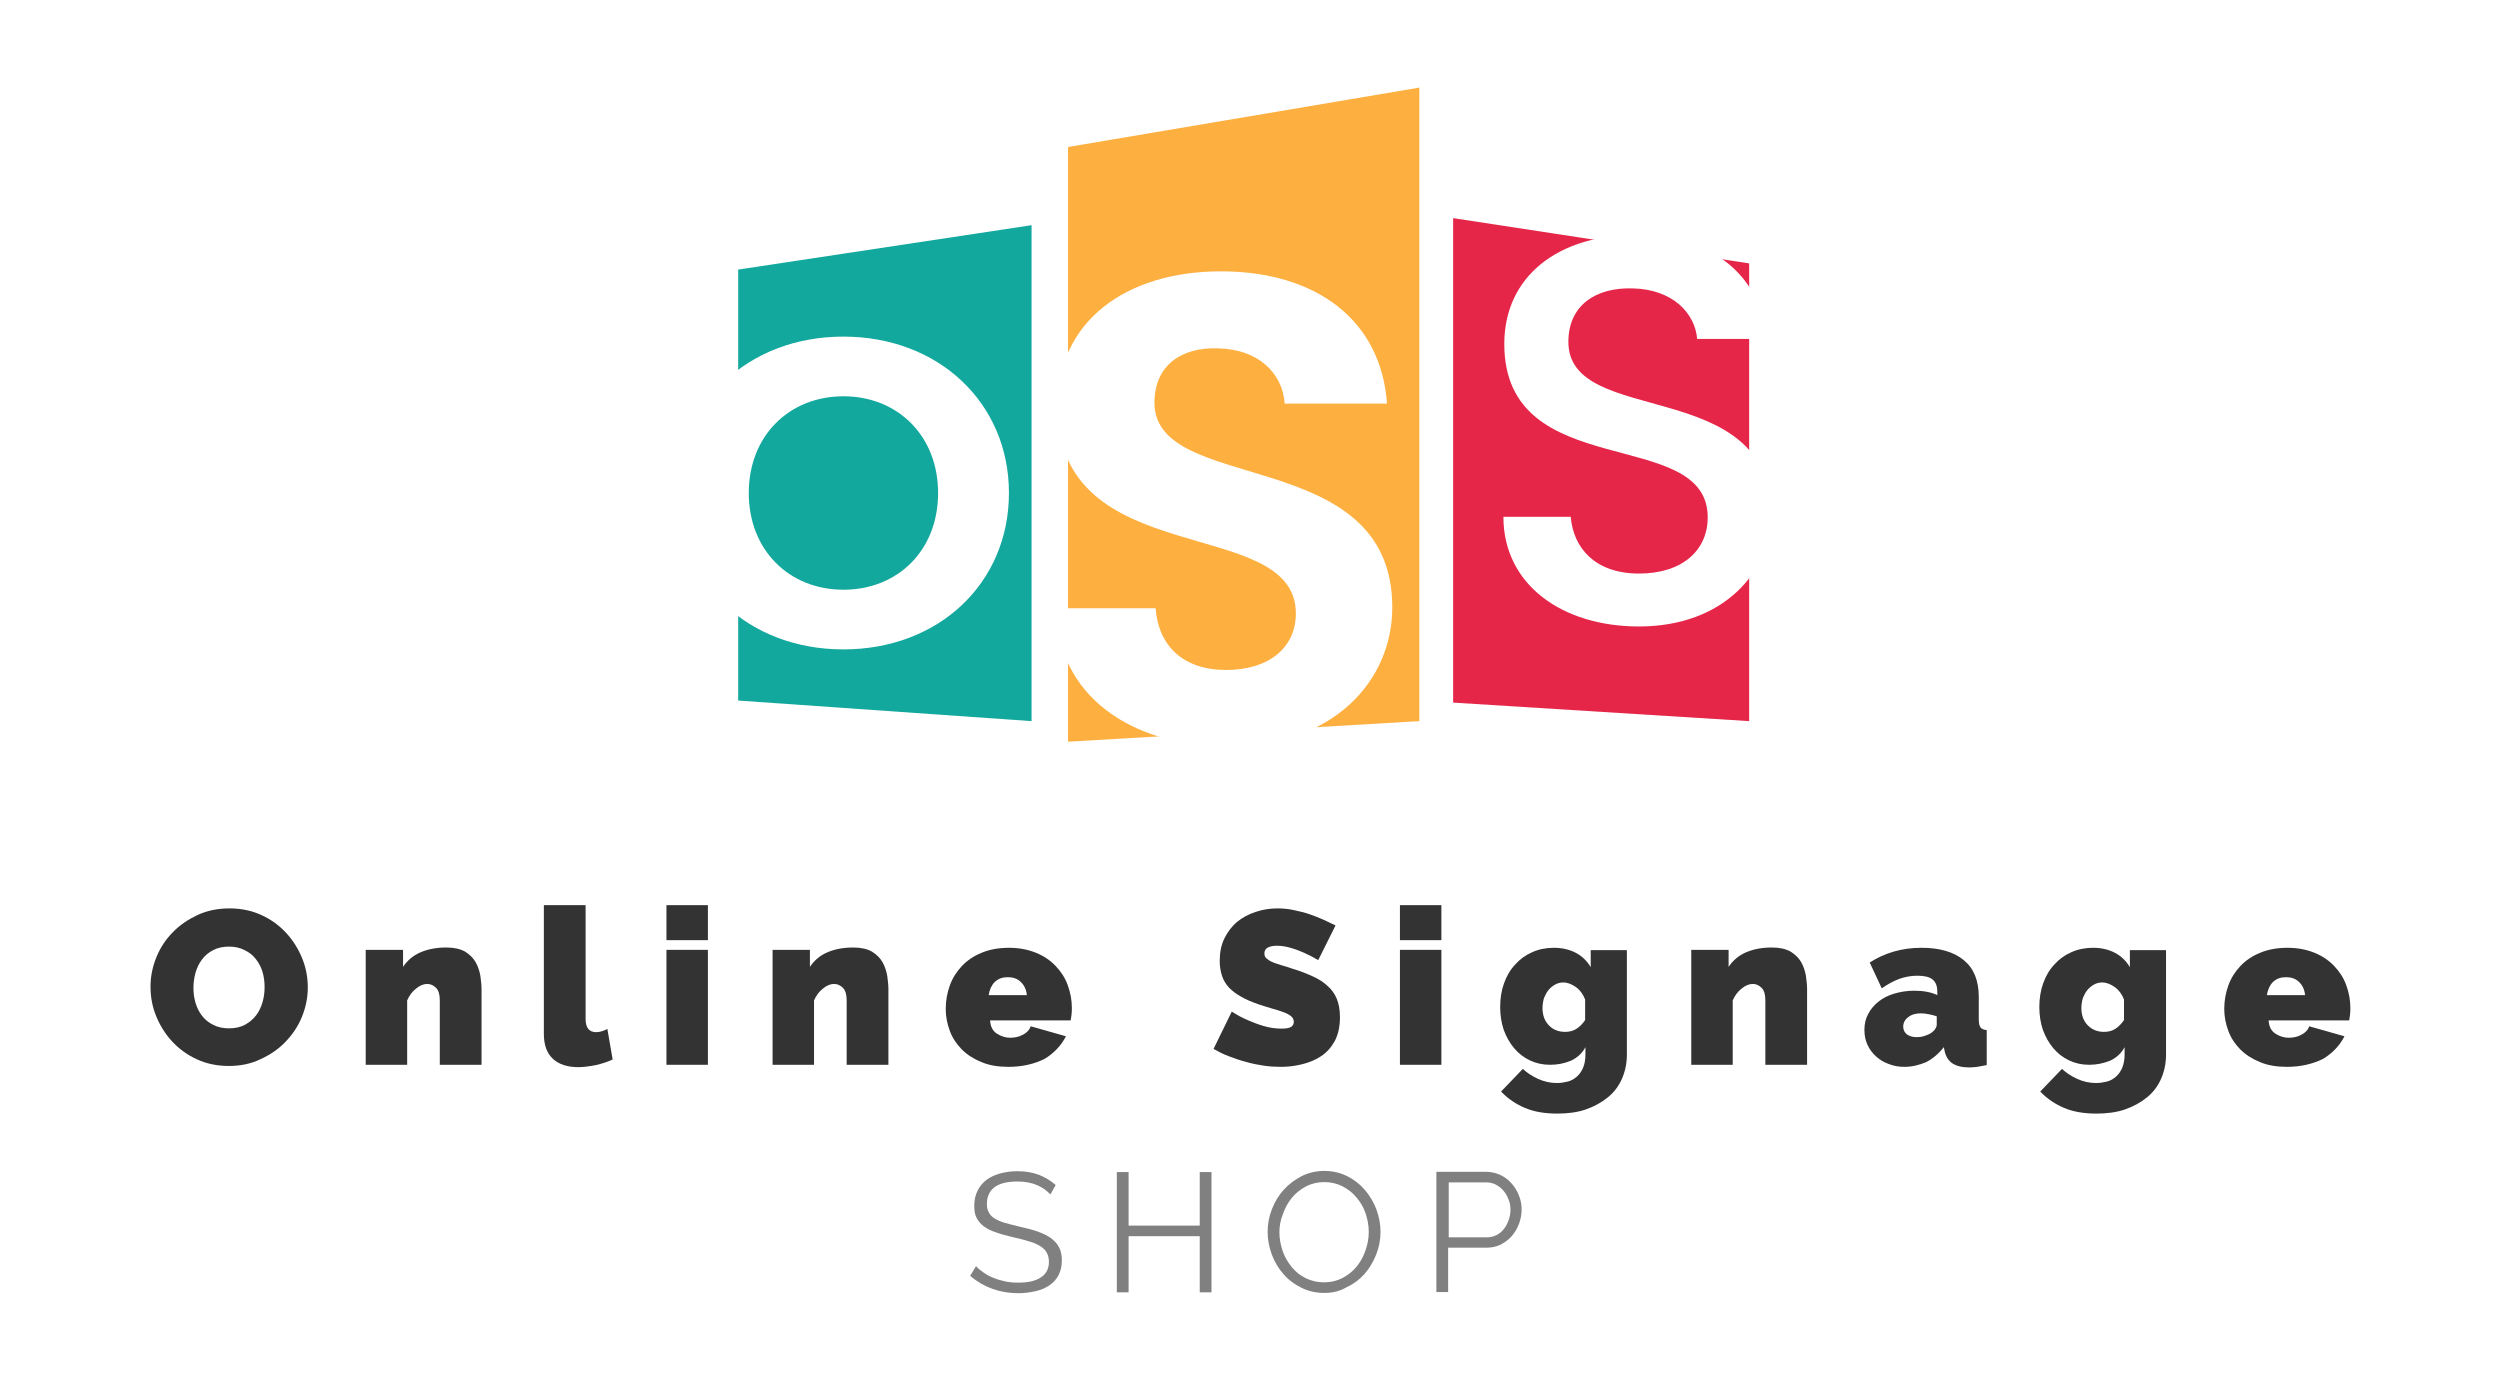 <?xml version="1.0" encoding="utf-8"?>
<!-- Generator: Adobe Illustrator 24.3.0, SVG Export Plug-In . SVG Version: 6.00 Build 0)  -->
<svg version="1.1" id="Layer_1" xmlns="http://www.w3.org/2000/svg" xmlns:xlink="http://www.w3.org/1999/xlink" x="0px" y="0px"
	 viewBox="0 0 850.4 469.7" style="enable-background:new 0 0 850.4 469.7;" xml:space="preserve">
<style type="text/css">
	.st0{fill:#F0F0F0;}
	.st1{opacity:0.37;}
	.st2{fill:#4DAAB3;}
	.st3{fill:#DC4D65;}
	.st4{fill:#50B3B4;}
	.st5{fill:#B1C847;}
	.st6{fill:#F3BB45;}
	.st7{fill:#FFFFFF;}
	.st8{fill:#752E8A;}
	.st9{fill:#752D8B;}
	.st10{opacity:0.8;fill:#FFFFFF;}
	.st11{clip-path:url(#SVGID_2_);fill:url(#SVGID_3_);}
	.st12{clip-path:url(#SVGID_5_);fill:url(#SVGID_6_);}
	.st13{clip-path:url(#SVGID_8_);fill:url(#SVGID_9_);}
	.st14{clip-path:url(#SVGID_11_);fill:url(#SVGID_12_);}
	.st15{fill-rule:evenodd;clip-rule:evenodd;fill:#F15822;}
	.st16{clip-path:url(#SVGID_14_);fill:url(#SVGID_15_);}
	.st17{fill:url(#XMLID_2_);}
	.st18{fill:url(#XMLID_3_);}
	.st19{fill:url(#XMLID_4_);}
	.st20{fill:url(#XMLID_5_);}
	.st21{opacity:0.2;fill:#231F20;}
	.st22{fill:#262626;}
	.st23{display:none;}
	.st24{display:inline;fill:none;stroke:#777777;stroke-miterlimit:10;}
	.st25{fill:#E52648;}
	.st26{fill:#12A89D;}
	.st27{fill:#FDAF40;}
	.st28{fill:#808080;}
	.st29{fill:#333333;}
	.st30{fill:#C4C4C4;}
	.st31{fill:#FFFFFF;stroke:#ADADAD;stroke-width:0.5;stroke-miterlimit:10;}
	.st32{fill:url(#SVGID_16_);}
	.st33{fill:url(#SVGID_17_);}
	.st34{filter:url(#Adobe_OpacityMaskFilter);}
	.st35{filter:url(#Adobe_OpacityMaskFilter_1_);}
	.st36{mask:url(#SVGID_18_);fill:url(#SVGID_19_);}
	.st37{fill:url(#SVGID_20_);}
	.st38{filter:url(#Adobe_OpacityMaskFilter_2_);}
	.st39{filter:url(#Adobe_OpacityMaskFilter_3_);}
	.st40{mask:url(#SVGID_21_);fill:url(#SVGID_22_);}
	.st41{fill:url(#SVGID_23_);}
	.st42{filter:url(#Adobe_OpacityMaskFilter_4_);}
	.st43{filter:url(#Adobe_OpacityMaskFilter_5_);}
	.st44{mask:url(#SVGID_24_);fill:url(#SVGID_25_);}
	.st45{fill:url(#SVGID_26_);}
	.st46{filter:url(#Adobe_OpacityMaskFilter_6_);}
	.st47{filter:url(#Adobe_OpacityMaskFilter_7_);}
	.st48{mask:url(#SVGID_27_);fill:url(#SVGID_28_);}
	.st49{fill:url(#SVGID_29_);}
	.st50{filter:url(#Adobe_OpacityMaskFilter_8_);}
	.st51{filter:url(#Adobe_OpacityMaskFilter_9_);}
	.st52{mask:url(#SVGID_30_);fill:url(#SVGID_31_);}
	.st53{fill:url(#SVGID_32_);}
	.st54{filter:url(#Adobe_OpacityMaskFilter_10_);}
	.st55{filter:url(#Adobe_OpacityMaskFilter_11_);}
	.st56{mask:url(#SVGID_33_);fill:url(#SVGID_34_);}
	.st57{fill:url(#SVGID_35_);}
	.st58{fill:url(#SVGID_36_);}
	.st59{fill:url(#SVGID_37_);}
	.st60{fill:url(#SVGID_38_);}
	.st61{fill:url(#SVGID_39_);}
	.st62{fill:url(#SVGID_40_);}
	.st63{fill:url(#SVGID_41_);}
	.st64{fill:url(#SVGID_42_);}
	.st65{fill:url(#SVGID_43_);}
	.st66{fill:url(#SVGID_44_);}
	.st67{fill:url(#SVGID_45_);}
	.st68{fill:url(#SVGID_46_);}
	.st69{fill:url(#SVGID_47_);}
	.st70{fill:url(#SVGID_48_);}
	.st71{fill:url(#SVGID_49_);}
	.st72{fill:url(#SVGID_50_);}
	.st73{fill:url(#SVGID_51_);}
	.st74{filter:url(#Adobe_OpacityMaskFilter_12_);}
	.st75{filter:url(#Adobe_OpacityMaskFilter_13_);}
	.st76{mask:url(#SVGID_52_);fill:url(#SVGID_53_);}
	.st77{fill:url(#SVGID_54_);}
	.st78{filter:url(#Adobe_OpacityMaskFilter_14_);}
	.st79{filter:url(#Adobe_OpacityMaskFilter_15_);}
	.st80{mask:url(#SVGID_55_);fill:url(#SVGID_56_);}
	.st81{fill:url(#SVGID_57_);}
	.st82{filter:url(#Adobe_OpacityMaskFilter_16_);}
	.st83{filter:url(#Adobe_OpacityMaskFilter_17_);}
	.st84{mask:url(#SVGID_58_);fill:url(#SVGID_59_);}
	.st85{fill:url(#SVGID_60_);}
	.st86{filter:url(#Adobe_OpacityMaskFilter_18_);}
	.st87{filter:url(#Adobe_OpacityMaskFilter_19_);}
	.st88{mask:url(#SVGID_61_);fill:url(#SVGID_62_);}
	.st89{fill:url(#SVGID_63_);}
	.st90{filter:url(#Adobe_OpacityMaskFilter_20_);}
	.st91{filter:url(#Adobe_OpacityMaskFilter_21_);}
	.st92{mask:url(#SVGID_64_);fill:url(#SVGID_65_);}
	.st93{fill:url(#SVGID_66_);}
	.st94{filter:url(#Adobe_OpacityMaskFilter_22_);}
	.st95{filter:url(#Adobe_OpacityMaskFilter_23_);}
	.st96{mask:url(#SVGID_67_);fill:url(#SVGID_68_);}
	.st97{fill:url(#SVGID_69_);}
	.st98{filter:url(#Adobe_OpacityMaskFilter_24_);}
	.st99{filter:url(#Adobe_OpacityMaskFilter_25_);}
	.st100{mask:url(#SVGID_70_);fill:url(#SVGID_71_);}
	.st101{fill:url(#SVGID_72_);}
	.st102{filter:url(#Adobe_OpacityMaskFilter_26_);}
	.st103{filter:url(#Adobe_OpacityMaskFilter_27_);}
	.st104{mask:url(#SVGID_73_);fill:url(#SVGID_74_);}
	.st105{fill:url(#SVGID_75_);}
	.st106{filter:url(#Adobe_OpacityMaskFilter_28_);}
	.st107{filter:url(#Adobe_OpacityMaskFilter_29_);}
	.st108{mask:url(#SVGID_76_);fill:url(#SVGID_77_);}
	.st109{fill:url(#SVGID_78_);}
	.st110{filter:url(#Adobe_OpacityMaskFilter_30_);}
	.st111{filter:url(#Adobe_OpacityMaskFilter_31_);}
	.st112{mask:url(#SVGID_79_);fill:url(#SVGID_80_);}
	.st113{fill:url(#SVGID_81_);}
	.st114{filter:url(#Adobe_OpacityMaskFilter_32_);}
	.st115{filter:url(#Adobe_OpacityMaskFilter_33_);}
	.st116{mask:url(#SVGID_82_);fill:url(#SVGID_83_);}
	.st117{fill:url(#SVGID_84_);}
	.st118{filter:url(#Adobe_OpacityMaskFilter_34_);}
	.st119{filter:url(#Adobe_OpacityMaskFilter_35_);}
	.st120{mask:url(#SVGID_85_);fill:url(#SVGID_86_);}
	.st121{fill:url(#SVGID_87_);}
	.st122{filter:url(#Adobe_OpacityMaskFilter_36_);}
	.st123{filter:url(#Adobe_OpacityMaskFilter_37_);}
	.st124{mask:url(#SVGID_88_);fill:url(#SVGID_89_);}
	.st125{fill:url(#SVGID_90_);}
	.st126{filter:url(#Adobe_OpacityMaskFilter_38_);}
	.st127{filter:url(#Adobe_OpacityMaskFilter_39_);}
	.st128{mask:url(#SVGID_91_);fill:url(#SVGID_92_);}
	.st129{fill:url(#SVGID_93_);}
	.st130{filter:url(#Adobe_OpacityMaskFilter_40_);}
	.st131{filter:url(#Adobe_OpacityMaskFilter_41_);}
	.st132{mask:url(#SVGID_94_);fill:url(#SVGID_95_);}
	.st133{fill:url(#SVGID_96_);}
	.st134{filter:url(#Adobe_OpacityMaskFilter_42_);}
	.st135{filter:url(#Adobe_OpacityMaskFilter_43_);}
	.st136{mask:url(#SVGID_97_);fill:url(#SVGID_98_);}
	.st137{fill:url(#SVGID_99_);}
	.st138{filter:url(#Adobe_OpacityMaskFilter_44_);}
	.st139{filter:url(#Adobe_OpacityMaskFilter_45_);}
	.st140{mask:url(#SVGID_100_);fill:url(#SVGID_101_);}
	.st141{fill:url(#SVGID_102_);}
	.st142{filter:url(#Adobe_OpacityMaskFilter_46_);}
	.st143{filter:url(#Adobe_OpacityMaskFilter_47_);}
	.st144{mask:url(#SVGID_103_);fill:url(#SVGID_104_);}
	.st145{fill:url(#SVGID_105_);}
	.st146{filter:url(#Adobe_OpacityMaskFilter_48_);}
	.st147{filter:url(#Adobe_OpacityMaskFilter_49_);}
	.st148{mask:url(#SVGID_106_);fill:url(#SVGID_107_);}
	.st149{fill:url(#SVGID_108_);}
	.st150{filter:url(#Adobe_OpacityMaskFilter_50_);}
	.st151{filter:url(#Adobe_OpacityMaskFilter_51_);}
	.st152{mask:url(#SVGID_109_);fill:url(#SVGID_110_);}
	.st153{fill:url(#SVGID_111_);}
	.st154{filter:url(#Adobe_OpacityMaskFilter_52_);}
	.st155{filter:url(#Adobe_OpacityMaskFilter_53_);}
	.st156{mask:url(#SVGID_112_);fill:url(#SVGID_113_);}
	.st157{fill:url(#SVGID_114_);}
	.st158{filter:url(#Adobe_OpacityMaskFilter_54_);}
	.st159{filter:url(#Adobe_OpacityMaskFilter_55_);}
	.st160{mask:url(#SVGID_115_);fill:url(#SVGID_116_);}
	.st161{fill:url(#SVGID_117_);}
	.st162{filter:url(#Adobe_OpacityMaskFilter_56_);}
	.st163{filter:url(#Adobe_OpacityMaskFilter_57_);}
	.st164{mask:url(#SVGID_118_);fill:url(#SVGID_119_);}
	.st165{fill:url(#SVGID_120_);}
	.st166{filter:url(#Adobe_OpacityMaskFilter_58_);}
	.st167{filter:url(#Adobe_OpacityMaskFilter_59_);}
	.st168{mask:url(#SVGID_121_);fill:url(#SVGID_122_);}
	.st169{fill:url(#SVGID_123_);}
	.st170{filter:url(#Adobe_OpacityMaskFilter_60_);}
	.st171{filter:url(#Adobe_OpacityMaskFilter_61_);}
	.st172{mask:url(#SVGID_124_);fill:url(#SVGID_125_);}
	.st173{fill:url(#SVGID_126_);}
	.st174{filter:url(#Adobe_OpacityMaskFilter_62_);}
	.st175{filter:url(#Adobe_OpacityMaskFilter_63_);}
	.st176{mask:url(#SVGID_127_);fill:url(#SVGID_128_);}
	.st177{fill:url(#SVGID_129_);}
	.st178{filter:url(#Adobe_OpacityMaskFilter_64_);}
	.st179{filter:url(#Adobe_OpacityMaskFilter_65_);}
	.st180{mask:url(#SVGID_130_);fill:url(#SVGID_131_);}
	.st181{fill:url(#SVGID_132_);}
	.st182{filter:url(#Adobe_OpacityMaskFilter_66_);}
	.st183{filter:url(#Adobe_OpacityMaskFilter_67_);}
	.st184{mask:url(#SVGID_133_);fill:url(#SVGID_134_);}
	.st185{fill:url(#SVGID_135_);}
	.st186{filter:url(#Adobe_OpacityMaskFilter_68_);}
	.st187{filter:url(#Adobe_OpacityMaskFilter_69_);}
	.st188{mask:url(#SVGID_136_);fill:url(#SVGID_137_);}
	.st189{fill:url(#SVGID_138_);}
</style>
<g>
	<polyline class="st25" points="595,129.4 595,129.4 595,89.6 494.3,74.2 494.3,239 595,245.3 595,156.2 	"/>
	<g>
		<path class="st28" d="M357.3,406.3c-1.2-1.3-2.7-2.4-4.6-3.2c-1.9-0.8-4.1-1.2-6.6-1.2c-3.6,0-6.2,0.7-7.9,2
			c-1.7,1.4-2.5,3.2-2.5,5.6c0,1.2,0.2,2.2,0.7,3c0.4,0.8,1.1,1.5,2,2c0.9,0.6,2.1,1.1,3.5,1.5c1.4,0.4,3.1,0.8,5.1,1.3
			c2.2,0.5,4.2,1,5.9,1.6c1.7,0.6,3.2,1.3,4.5,2.2c1.2,0.9,2.2,1.9,2.8,3.1c0.7,1.2,1,2.8,1,4.6c0,1.9-0.4,3.5-1.1,4.9
			c-0.7,1.4-1.7,2.5-3.1,3.5c-1.3,0.9-2.9,1.6-4.7,2c-1.8,0.4-3.8,0.7-5.9,0.7c-6.3,0-11.8-2-16.4-5.9l2-3.3
			c0.7,0.8,1.6,1.5,2.6,2.2c1,0.7,2.1,1.3,3.4,1.8c1.2,0.5,2.6,0.9,4,1.2c1.4,0.3,2.9,0.4,4.5,0.4c3.3,0,5.8-0.6,7.6-1.8
			c1.8-1.2,2.7-2.9,2.7-5.3c0-1.3-0.3-2.3-0.8-3.2c-0.5-0.9-1.3-1.6-2.3-2.2s-2.3-1.2-3.9-1.6c-1.5-0.5-3.3-0.9-5.4-1.4
			c-2.1-0.5-4-1-5.6-1.6c-1.6-0.5-3-1.2-4.1-2c-1.1-0.8-1.9-1.8-2.5-2.9c-0.6-1.1-0.8-2.5-0.8-4.2c0-1.9,0.4-3.6,1.1-5
			c0.7-1.5,1.7-2.7,3-3.7c1.3-1,2.8-1.7,4.6-2.2c1.8-0.5,3.7-0.8,5.9-0.8c2.7,0,5.2,0.4,7.3,1.2c2.1,0.8,4.1,2,5.8,3.5L357.3,406.3z
			"/>
		<path class="st28" d="M412.1,398.7v40.9h-4v-19.1h-24.2v19.1h-4v-40.9h4v18.2h24.2v-18.2H412.1z"/>
		<path class="st28" d="M450.4,439.8c-2.8,0-5.4-0.6-7.8-1.8c-2.4-1.2-4.4-2.7-6.1-4.7c-1.7-1.9-3-4.2-3.9-6.6
			c-0.9-2.5-1.4-5-1.4-7.7c0-2.7,0.5-5.3,1.5-7.8c1-2.5,2.3-4.7,4.1-6.6c1.7-1.9,3.8-3.4,6.1-4.6c2.3-1.1,4.9-1.7,7.6-1.7
			c2.8,0,5.4,0.6,7.8,1.8c2.4,1.2,4.4,2.8,6,4.7c1.7,2,3,4.2,3.9,6.6c0.9,2.5,1.4,5,1.4,7.6c0,2.7-0.5,5.3-1.5,7.8
			c-1,2.5-2.3,4.7-4,6.6c-1.7,1.9-3.7,3.4-6.1,4.5C455.6,439.3,453.1,439.8,450.4,439.8z M435.2,419.1c0,2.2,0.4,4.4,1.1,6.4
			c0.7,2.1,1.8,3.9,3.1,5.5c1.3,1.6,2.9,2.9,4.8,3.8c1.8,0.9,3.9,1.4,6.2,1.4c2.3,0,4.4-0.5,6.3-1.5c1.9-1,3.5-2.3,4.8-3.9
			c1.3-1.6,2.3-3.4,3-5.5c0.7-2,1.1-4.1,1.1-6.2c0-2.2-0.4-4.4-1.1-6.4c-0.7-2.1-1.8-3.9-3.1-5.4c-1.3-1.6-2.9-2.8-4.8-3.8
			c-1.8-0.9-3.9-1.4-6.1-1.4c-2.3,0-4.4,0.5-6.3,1.5c-1.9,1-3.5,2.3-4.8,3.9c-1.3,1.6-2.3,3.4-3,5.5
			C435.6,414.9,435.2,417,435.2,419.1z"/>
		<path class="st28" d="M488.6,439.5v-40.9h16.9c1.8,0,3.4,0.4,4.9,1.1c1.5,0.7,2.8,1.7,3.8,2.9c1.1,1.2,1.9,2.6,2.5,4.1
			c0.6,1.5,0.9,3.1,0.9,4.7c0,1.7-0.3,3.3-0.9,4.9c-0.6,1.6-1.4,2.9-2.4,4.1c-1,1.2-2.3,2.1-3.7,2.9c-1.4,0.7-3,1.1-4.8,1.1h-13.2
			v15.1H488.6z M492.7,420.9h13.1c1.2,0,2.3-0.3,3.3-0.8s1.8-1.2,2.5-2.1c0.7-0.9,1.2-1.9,1.6-3c0.4-1.1,0.6-2.3,0.6-3.5
			c0-1.3-0.2-2.5-0.7-3.6c-0.4-1.1-1-2.1-1.8-3c-0.7-0.8-1.6-1.5-2.6-2c-1-0.5-2.1-0.7-3.2-0.7h-12.7V420.9z"/>
	</g>
	<g>
		<path class="st29" d="M77.8,362.6c-4,0-7.7-0.8-10.9-2.3c-3.3-1.5-6.1-3.6-8.4-6.1c-2.3-2.5-4.1-5.4-5.4-8.6
			c-1.3-3.2-1.9-6.5-1.9-10c0-3.5,0.7-6.8,2-10c1.3-3.2,3.2-6.1,5.6-8.5c2.4-2.5,5.3-4.4,8.5-5.9c3.3-1.5,6.9-2.2,10.8-2.2
			c4,0,7.7,0.8,10.9,2.3c3.3,1.5,6.1,3.6,8.4,6.1c2.3,2.5,4.1,5.4,5.4,8.6c1.3,3.2,1.9,6.5,1.9,9.9c0,3.5-0.7,6.8-2,10
			c-1.3,3.2-3.2,6-5.6,8.5c-2.4,2.5-5.2,4.4-8.5,5.9C85.3,361.9,81.7,362.6,77.8,362.6z M65.8,335.9c0,1.8,0.2,3.5,0.7,5.2
			c0.5,1.7,1.2,3.1,2.2,4.4c1,1.3,2.2,2.3,3.8,3.1c1.5,0.8,3.3,1.2,5.4,1.2c2.1,0,3.9-0.4,5.4-1.2c1.5-0.8,2.8-1.9,3.8-3.2
			c1-1.3,1.7-2.8,2.2-4.5c0.5-1.7,0.7-3.4,0.7-5.1c0-1.8-0.2-3.5-0.7-5.2c-0.5-1.7-1.3-3.1-2.3-4.4c-1-1.3-2.3-2.3-3.8-3
			c-1.5-0.8-3.3-1.2-5.3-1.2c-2.1,0-3.9,0.4-5.4,1.2c-1.5,0.8-2.8,1.8-3.8,3.2c-1,1.3-1.7,2.8-2.2,4.5
			C66.1,332.4,65.8,334.1,65.8,335.9z"/>
		<path class="st29" d="M163.7,362.2h-14.1v-22c0-1.9-0.4-3.3-1.3-4.2c-0.9-0.9-1.9-1.3-3-1.3c-1.2,0-2.5,0.5-3.8,1.6
			c-1.3,1-2.3,2.4-3,4v21.9h-14.1v-39.1h12.7v5.8c1.4-2.1,3.3-3.8,5.8-4.9c2.5-1.1,5.5-1.7,8.9-1.7c2.7,0,4.8,0.5,6.4,1.4
			c1.6,1,2.8,2.2,3.6,3.6c0.8,1.4,1.3,3,1.6,4.6c0.2,1.6,0.4,3.1,0.4,4.5V362.2z"/>
		<path class="st29" d="M185.1,307.9h14.1v38.7c0,3,1.2,4.5,3.6,4.5c0.6,0,1.2-0.1,1.9-0.3c0.7-0.2,1.3-0.5,1.9-0.8l1.8,10.4
			c-1.7,0.8-3.6,1.4-5.7,1.9c-2.1,0.4-4.1,0.7-6,0.7c-3.8,0-6.7-1-8.7-2.9c-2-1.9-3-4.7-3-8.4V307.9z"/>
		<path class="st29" d="M226.7,319.8v-11.9h14.1v11.9H226.7z M226.7,362.2v-39.1h14.1v39.1H226.7z"/>
		<path class="st29" d="M302.1,362.2H288v-22c0-1.9-0.4-3.3-1.3-4.2c-0.9-0.9-1.9-1.3-3-1.3c-1.2,0-2.5,0.5-3.8,1.6
			c-1.3,1-2.3,2.4-3,4v21.9h-14.1v-39.1h12.7v5.8c1.4-2.1,3.3-3.8,5.8-4.9c2.5-1.1,5.5-1.7,8.9-1.7c2.7,0,4.8,0.5,6.4,1.4
			c1.6,1,2.8,2.2,3.6,3.6c0.8,1.4,1.3,3,1.6,4.6c0.2,1.6,0.4,3.1,0.4,4.5V362.2z"/>
		<path class="st29" d="M343,362.9c-3.4,0-6.5-0.5-9.1-1.6c-2.7-1.1-4.9-2.5-6.7-4.3c-1.8-1.8-3.2-3.9-4.1-6.3
			c-0.9-2.4-1.4-4.9-1.4-7.5c0-2.8,0.5-5.5,1.4-8c0.9-2.5,2.3-4.7,4.1-6.6c1.8-1.9,4-3.4,6.7-4.5c2.6-1.1,5.7-1.7,9.3-1.7
			c3.5,0,6.5,0.6,9.2,1.7s4.9,2.6,6.7,4.5c1.8,1.9,3.2,4,4.1,6.5c0.9,2.5,1.4,5,1.4,7.7c0,0.7,0,1.5-0.1,2.3c-0.1,0.8-0.2,1.4-0.3,2
			h-27.4c0.1,2.1,0.9,3.6,2.3,4.5c1.4,0.9,2.9,1.4,4.5,1.4c1.5,0,3-0.3,4.3-1c1.4-0.7,2.3-1.7,2.7-2.9l12,3.4
			c-1.6,3.1-4,5.7-7.3,7.7C351.9,361.9,347.8,362.9,343,362.9z M349.3,338.5c-0.2-1.9-0.9-3.4-2.1-4.5c-1.1-1.1-2.6-1.6-4.4-1.6
			s-3.2,0.5-4.4,1.6c-1.1,1.1-1.8,2.6-2.1,4.5H349.3z"/>
		<path class="st29" d="M448.4,326.6c-1.5-0.9-3-1.7-4.6-2.4c-1.3-0.6-2.8-1.2-4.5-1.7c-1.7-0.5-3.3-0.8-4.9-0.8
			c-1.3,0-2.3,0.2-3.1,0.6c-0.8,0.4-1.2,1.1-1.2,2c0,0.7,0.2,1.3,0.7,1.7s1.1,0.9,1.9,1.2c0.8,0.4,1.9,0.7,3.1,1.1
			c1.2,0.3,2.6,0.8,4.1,1.3c2.4,0.7,4.6,1.6,6.6,2.5c2,0.9,3.6,1.9,5,3.2c1.4,1.2,2.5,2.7,3.2,4.4c0.7,1.7,1.1,3.8,1.1,6.3
			c0,3.2-0.6,5.8-1.7,8c-1.2,2.2-2.7,3.9-4.6,5.2c-1.9,1.3-4.1,2.2-6.5,2.8c-2.4,0.6-4.8,0.9-7.2,0.9c-1.9,0-3.9-0.1-5.9-0.4
			c-2-0.3-4.1-0.7-6.1-1.3c-2-0.5-3.9-1.2-5.8-1.9s-3.6-1.6-5.2-2.5l6.2-12.7c1.7,1.1,3.5,2.1,5.4,2.9c1.6,0.7,3.4,1.4,5.4,2
			c2,0.6,4.1,0.9,6.1,0.9c1.6,0,2.7-0.2,3.3-0.6c0.6-0.4,0.9-1,0.9-1.7c0-0.7-0.3-1.4-0.9-1.9c-0.6-0.5-1.5-1-2.6-1.4
			c-1.1-0.4-2.3-0.8-3.8-1.2c-1.4-0.4-2.9-0.9-4.5-1.4c-2.3-0.8-4.3-1.6-6-2.6c-1.7-0.9-3.1-2-4.2-3.1c-1.1-1.2-1.9-2.5-2.4-4
			c-0.5-1.5-0.8-3.2-0.8-5.1c0-2.9,0.5-5.5,1.6-7.7c1.1-2.2,2.5-4.1,4.3-5.6c1.8-1.5,3.9-2.6,6.3-3.4c2.4-0.8,4.8-1.2,7.5-1.2
			c1.9,0,3.8,0.2,5.6,0.6c1.8,0.4,3.6,0.8,5.3,1.4c1.7,0.6,3.3,1.2,4.8,1.9s2.8,1.3,4,1.9L448.4,326.6z"/>
		<path class="st29" d="M476.2,319.8v-11.9h14.1v11.9H476.2z M476.2,362.2v-39.1h14.1v39.1H476.2z"/>
		<path class="st29" d="M527.3,362.2c-2.5,0-4.8-0.5-6.9-1.5c-2.1-1-3.9-2.4-5.4-4.2c-1.5-1.8-2.6-3.8-3.5-6.2
			c-0.8-2.4-1.2-5-1.2-7.7c0-2.9,0.4-5.6,1.3-8.1c0.9-2.5,2.1-4.6,3.8-6.4c1.6-1.8,3.5-3.2,5.8-4.2c2.2-1,4.7-1.5,7.4-1.5
			c2.8,0,5.3,0.6,7.4,1.7c2.1,1.1,3.8,2.7,5.1,4.9v-5.8h12.3v35.5c0,3.1-0.6,5.8-1.7,8.3c-1.1,2.5-2.7,4.6-4.8,6.3
			c-2.1,1.7-4.6,3.1-7.5,4.1c-2.9,1-6.2,1.4-9.7,1.4c-4.2,0-7.8-0.6-10.9-1.9c-3.1-1.3-5.8-3.1-8.2-5.6l7.4-7.7
			c1.4,1.3,3.2,2.5,5.2,3.4c2,0.9,4.1,1.4,6.4,1.4c1.3,0,2.5-0.2,3.7-0.5c1.2-0.3,2.2-0.9,3.1-1.7c0.9-0.8,1.6-1.8,2.1-3
			c0.5-1.2,0.8-2.7,0.8-4.5v-2.5c-1.1,2.1-2.8,3.6-4.9,4.6C532.2,361.7,529.9,362.2,527.3,362.2z M532.4,351c1.4,0,2.7-0.3,3.8-1
			c1.1-0.7,2.1-1.7,3-3v-7c-0.7-1.8-1.7-3.2-3.1-4.2c-1.4-1-2.8-1.6-4.3-1.6c-1,0-1.9,0.2-2.8,0.7c-0.9,0.5-1.6,1.1-2.3,1.9
			c-0.6,0.8-1.1,1.7-1.5,2.7c-0.3,1.1-0.5,2.2-0.5,3.4c0,2.4,0.7,4.4,2.2,5.9C528.3,350.3,530.2,351,532.4,351z"/>
		<path class="st29" d="M614.6,362.2h-14.1v-22c0-1.9-0.4-3.3-1.3-4.2c-0.9-0.9-1.9-1.3-3-1.3c-1.2,0-2.5,0.5-3.8,1.6
			c-1.3,1-2.3,2.4-3,4v21.9h-14.1v-39.1H588v5.8c1.4-2.1,3.3-3.8,5.8-4.9c2.5-1.1,5.5-1.7,8.9-1.7c2.7,0,4.8,0.5,6.4,1.4
			c1.6,1,2.8,2.2,3.6,3.6c0.8,1.4,1.3,3,1.6,4.6c0.2,1.6,0.4,3.1,0.4,4.5V362.2z"/>
		<path class="st29" d="M647.8,362.9c-1.9,0-3.7-0.3-5.4-1c-1.7-0.6-3.1-1.5-4.3-2.6c-1.2-1.1-2.2-2.4-2.9-4c-0.7-1.5-1-3.2-1-5
			c0-2,0.4-3.8,1.3-5.4c0.8-1.6,2-3,3.5-4.2s3.3-2.1,5.3-2.7c2.1-0.6,4.3-1,6.8-1c3.2,0,5.8,0.5,7.9,1.5v-1.2c0-1.8-0.5-3.2-1.6-4.1
			c-1.1-0.9-2.8-1.3-5.2-1.3c-2.2,0-4.3,0.4-6.2,1.1c-1.9,0.7-3.9,1.8-5.9,3.2l-4.1-8.8c5.2-3.3,11-5,17.6-5c6.2,0,11,1.4,14.4,4.2
			c3.4,2.8,5.1,6.9,5.1,12.5v7.6c0,1.3,0.2,2.3,0.6,2.8c0.4,0.5,1.1,0.8,2.1,0.9v11.9c-1.1,0.2-2.2,0.4-3.2,0.6
			c-1,0.1-1.9,0.2-2.7,0.2c-2.5,0-4.4-0.5-5.8-1.4c-1.3-0.9-2.2-2.3-2.6-4.1l-0.3-1.4c-1.7,2.2-3.7,3.9-6,5.1
			C652.8,362.3,650.4,362.9,647.8,362.9z M652,352.8c0.8,0,1.7-0.1,2.6-0.4c0.9-0.3,1.7-0.6,2.4-1.1c0.5-0.4,1-0.8,1.3-1.3
			c0.3-0.5,0.5-1,0.5-1.4v-2.9c-0.8-0.3-1.8-0.5-2.7-0.7c-1-0.2-1.9-0.3-2.7-0.3c-1.7,0-3.2,0.4-4.3,1.3c-1.1,0.8-1.7,1.9-1.7,3.2
			c0,1.1,0.4,2,1.3,2.7C649.6,352.5,650.7,352.8,652,352.8z"/>
		<path class="st29" d="M710.7,362.2c-2.5,0-4.8-0.5-6.9-1.5c-2.1-1-3.9-2.4-5.4-4.2c-1.5-1.8-2.6-3.8-3.5-6.2
			c-0.8-2.4-1.2-5-1.2-7.7c0-2.9,0.4-5.6,1.3-8.1c0.9-2.5,2.1-4.6,3.8-6.4c1.6-1.8,3.5-3.2,5.8-4.2c2.2-1,4.7-1.5,7.4-1.5
			c2.8,0,5.3,0.6,7.4,1.7c2.1,1.1,3.8,2.7,5.1,4.9v-5.8h12.3v35.5c0,3.1-0.6,5.8-1.7,8.3c-1.1,2.5-2.7,4.6-4.8,6.3
			c-2.1,1.7-4.6,3.1-7.5,4.1c-2.9,1-6.2,1.4-9.7,1.4c-4.2,0-7.8-0.6-10.9-1.9c-3.1-1.3-5.8-3.1-8.2-5.6l7.4-7.7
			c1.4,1.3,3.2,2.5,5.2,3.4c2,0.9,4.1,1.4,6.4,1.4c1.3,0,2.5-0.2,3.7-0.5c1.2-0.3,2.2-0.9,3.1-1.7c0.9-0.8,1.6-1.8,2.1-3
			c0.5-1.2,0.8-2.7,0.8-4.5v-2.5c-1.1,2.1-2.8,3.6-4.9,4.6C715.5,361.7,713.2,362.2,710.7,362.2z M715.7,351c1.4,0,2.7-0.3,3.8-1
			c1.1-0.7,2.1-1.7,3-3v-7c-0.7-1.8-1.7-3.2-3.1-4.2c-1.4-1-2.8-1.6-4.3-1.6c-1,0-1.9,0.2-2.8,0.7c-0.9,0.5-1.6,1.1-2.3,1.9
			c-0.6,0.8-1.1,1.7-1.5,2.7c-0.3,1.1-0.5,2.2-0.5,3.4c0,2.4,0.7,4.4,2.2,5.9C711.7,350.3,713.5,351,715.7,351z"/>
		<path class="st29" d="M777.9,362.9c-3.4,0-6.5-0.5-9.1-1.6c-2.7-1.1-4.9-2.5-6.7-4.3c-1.8-1.8-3.2-3.9-4.1-6.3
			c-0.9-2.4-1.4-4.9-1.4-7.5c0-2.8,0.5-5.5,1.4-8c0.9-2.5,2.3-4.7,4.1-6.6c1.8-1.9,4-3.4,6.7-4.5c2.6-1.1,5.7-1.7,9.3-1.7
			c3.5,0,6.5,0.6,9.2,1.7s4.9,2.6,6.7,4.5c1.8,1.9,3.2,4,4.1,6.5c0.9,2.5,1.4,5,1.4,7.7c0,0.7,0,1.5-0.1,2.3c-0.1,0.8-0.2,1.4-0.3,2
			h-27.4c0.1,2.1,0.9,3.6,2.3,4.5c1.4,0.9,2.9,1.4,4.5,1.4c1.5,0,3-0.3,4.3-1c1.4-0.7,2.3-1.7,2.7-2.9l12,3.4
			c-1.6,3.1-4,5.7-7.3,7.7C786.7,361.9,782.7,362.9,777.9,362.9z M784.1,338.5c-0.2-1.9-0.9-3.4-2.1-4.5c-1.1-1.1-2.6-1.6-4.4-1.6
			s-3.2,0.5-4.4,1.6c-1.1,1.1-1.8,2.6-2.1,4.5H784.1z"/>
	</g>
	<polygon class="st26" points="350.9,245.3 251.1,238.3 251.1,91.7 350.9,76.6 	"/>
	<g>
		<path class="st7" d="M230.6,167.7c0-30.6,23.8-53.2,56.3-53.2c32.3,0,56.3,22.5,56.3,53.2c0,30.7-23.9,53.2-56.3,53.2
			C254.4,220.9,230.6,198.3,230.6,167.7z M319.1,167.7c0-19.5-13.8-32.9-32.2-32.9c-18.4,0-32.2,13.4-32.2,32.9
			c0,19.5,13.8,32.9,32.2,32.9C305.3,200.6,319.1,187.3,319.1,167.7z"/>
	</g>
	<polygon class="st27" points="482.8,245.3 363.3,252.3 363.3,50 482.8,29.8 	"/>
	<g>
		<path class="st7" d="M417.7,253.9c-32.8,0-58.1-17.2-58.5-47h33.9c0.9,12.7,9.3,21,24,21c14.9,0,23.7-7.9,23.7-19.2
			c0-34.1-81.4-13.6-81.1-70.7c0-28.5,23.1-45.7,55.6-45.7c32.3,0,54.5,16.5,56.5,45h-34.8c-0.7-10.4-9-18.5-22.6-18.8
			c-12.4-0.5-21.7,5.7-21.7,18.5c0,31.6,80.9,14,80.9,69.6C473.6,231.5,453.7,253.9,417.7,253.9z"/>
	</g>
	<g>
		<path class="st7" d="M557.5,213.1c-26.1,0-46.1-14.2-46.1-37.3h22.9c0.9,10.7,8.4,19.3,23.2,19.3c15,0,23.4-8.1,23.4-19.1
			c0-31.5-69.2-11.1-69.2-59c0-22.9,18.2-37.1,44.8-37.1c24.9,0,42.5,13.1,44.4,35.4h-23.6c-0.7-8.8-8.4-16.9-21.9-17.2
			c-12.4-0.4-21.9,5.6-21.9,18.2c0,29.4,69,11.1,69,58.7C602.4,194.3,586.5,213.1,557.5,213.1z"/>
	</g>
</g>
</svg>
